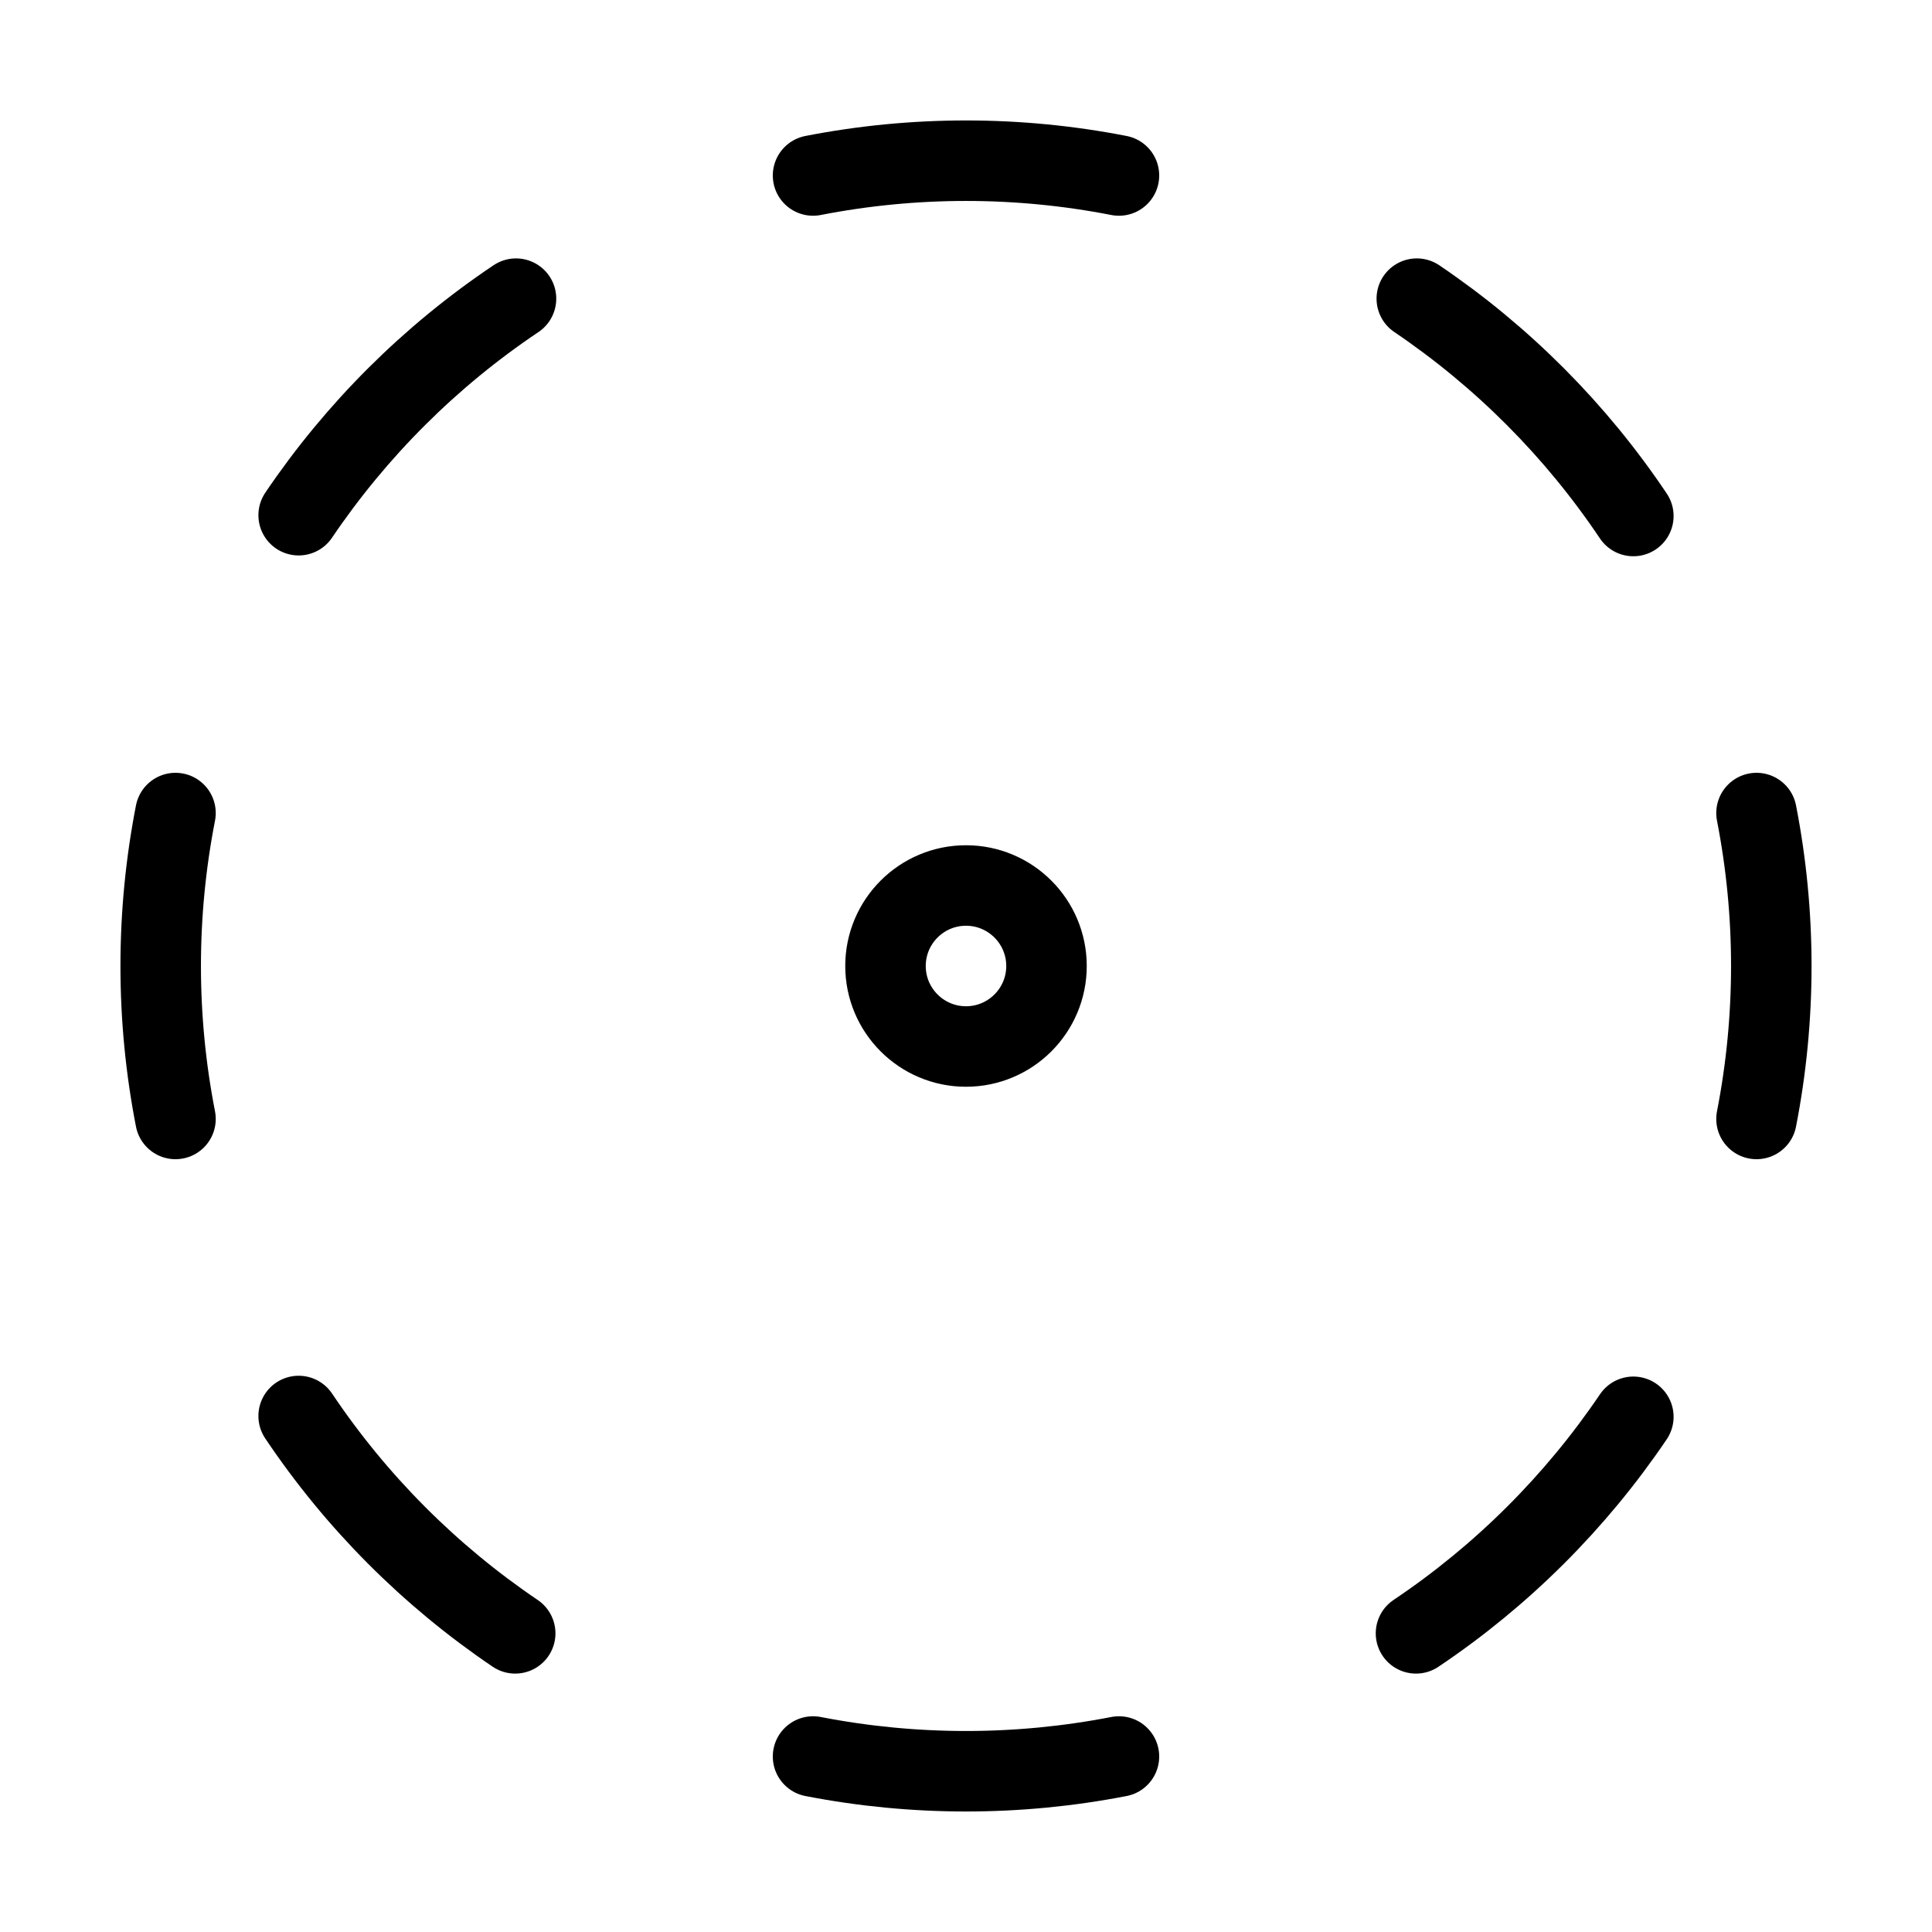 <svg width="24" height="24" viewBox="0 0 24 24" fill="none" xmlns="http://www.w3.org/2000/svg"><path d="M10.1 2.18C11.355 1.935 12.645 1.935 13.9 2.18M17.6 3.71C18.662 4.428 19.576 5.345 20.29 6.41M21.82 10.1C22.065 11.355 22.065 12.645 21.82 13.9M20.29 17.6C19.572 18.662 18.655 19.576 17.59 20.29M13.9 21.82C12.645 22.064 11.355 22.064 10.1 21.82M6.4 20.29C5.338 19.572 4.424 18.655 3.71 17.59M2.18 13.9C1.935 12.645 1.935 11.355 2.18 10.1M3.71 6.4C4.428 5.338 5.345 4.424 6.41 3.71M12 13C12.552 13 13 12.552 13 12 13 11.448 12.552 11 12 11 11.448 11 11 11.448 11 12 11 12.552 11.448 13 12 13Z" stroke="currentColor" stroke-linecap="round" stroke-linejoin="round"/></svg>